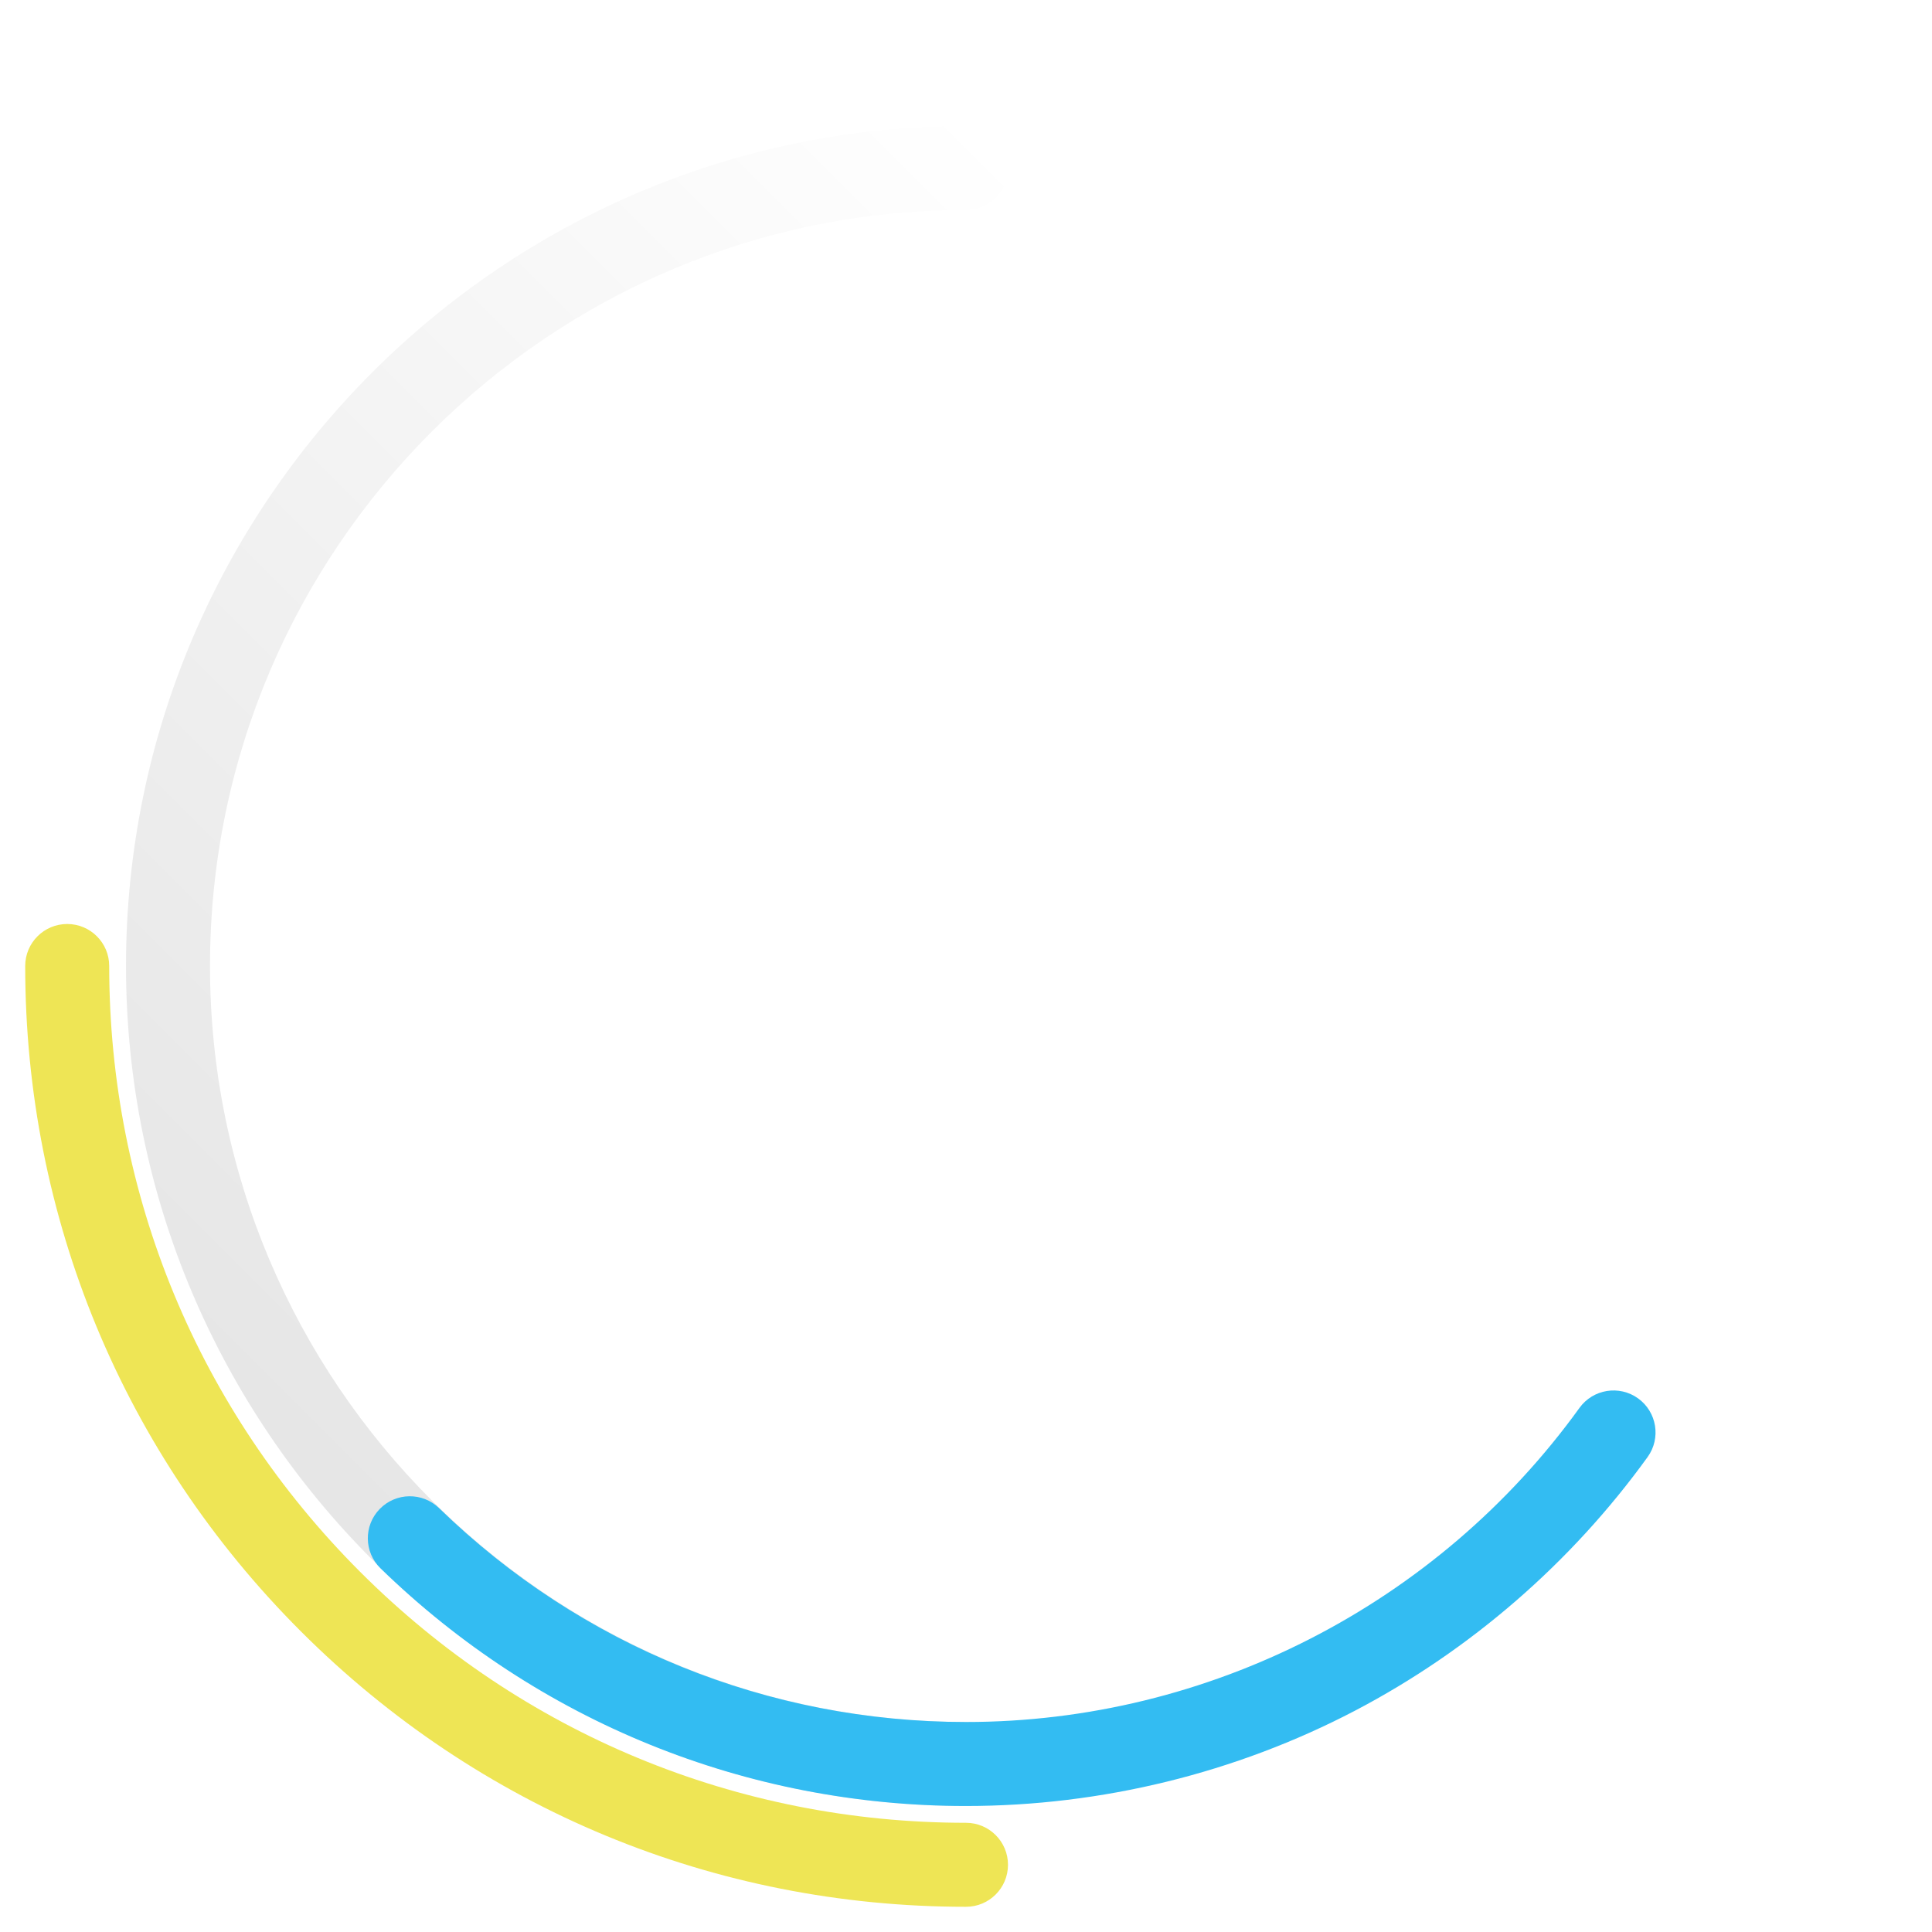 <?xml version="1.0" encoding="utf-8"?>
<!-- Generator: Adobe Illustrator 16.0.0, SVG Export Plug-In . SVG Version: 6.00 Build 0)  -->
<!DOCTYPE svg PUBLIC "-//W3C//DTD SVG 1.1//EN" "http://www.w3.org/Graphics/SVG/1.1/DTD/svg11.dtd">
<svg version="1.1" id="bubble" xmlns="http://www.w3.org/2000/svg" xmlns:xlink="http://www.w3.org/1999/xlink" x="0px" y="0px"
	 width="460px" height="460px" viewBox="0 0 460 460" enable-background="new 0 0 460 460" xml:space="preserve">
<path fill="#EEE555" d="M229.999,453.999C229.999,453.999,229.999,453.999,229.999,453.999
	c-59.832-0.001-116.083-23.301-158.39-65.607C29.3,346.083,6,289.831,6,229.999c0-5.523,4.477-10,10-10s10,4.477,10,10
	c0,54.49,21.22,105.72,59.751,144.25c38.53,38.529,89.758,59.749,144.248,59.75c5.523,0,10,4.478,10,10
	S235.521,453.999,229.999,453.999z"/>
<linearGradient id="SVGID_1_" gradientUnits="userSpaceOnUse" x1="312.43" y1="108.286" x2="69.003" y2="351.713">
	<stop  offset="0" style="stop-color:#000000;stop-opacity:0"/>
	<stop  offset="1" style="stop-color:#000000;stop-opacity:0.1"/>
</linearGradient>
<path fill="url(#SVGID_1_)" d="M230,430c-110.28,0-200-89.72-200-200c0-110.28,89.72-200,200-200c5.523,0,10,4.477,10,10
	s-4.477,10-10,10c-99.252,0-180,80.748-180,180s80.748,180,180,180c5.523,0,10,4.478,10,10S235.523,430,230,430z"/>
<path fill="#33BCF2" d="M230,430c-52.353,0-101.856-20.093-139.392-56.576c-3.96-3.85-4.05-10.181-0.201-14.141
	c3.85-3.96,10.18-4.05,14.141-0.201C138.33,391.917,182.883,410,230,410c57.669,0,112.273-27.959,146.066-74.789
	c3.231-4.479,9.482-5.487,13.961-2.258c4.479,3.232,5.489,9.482,2.258,13.961c-18.16,25.166-42.261,46.055-69.7,60.409
	C294.228,422.158,262.212,430,230,430z"/>
</svg>

